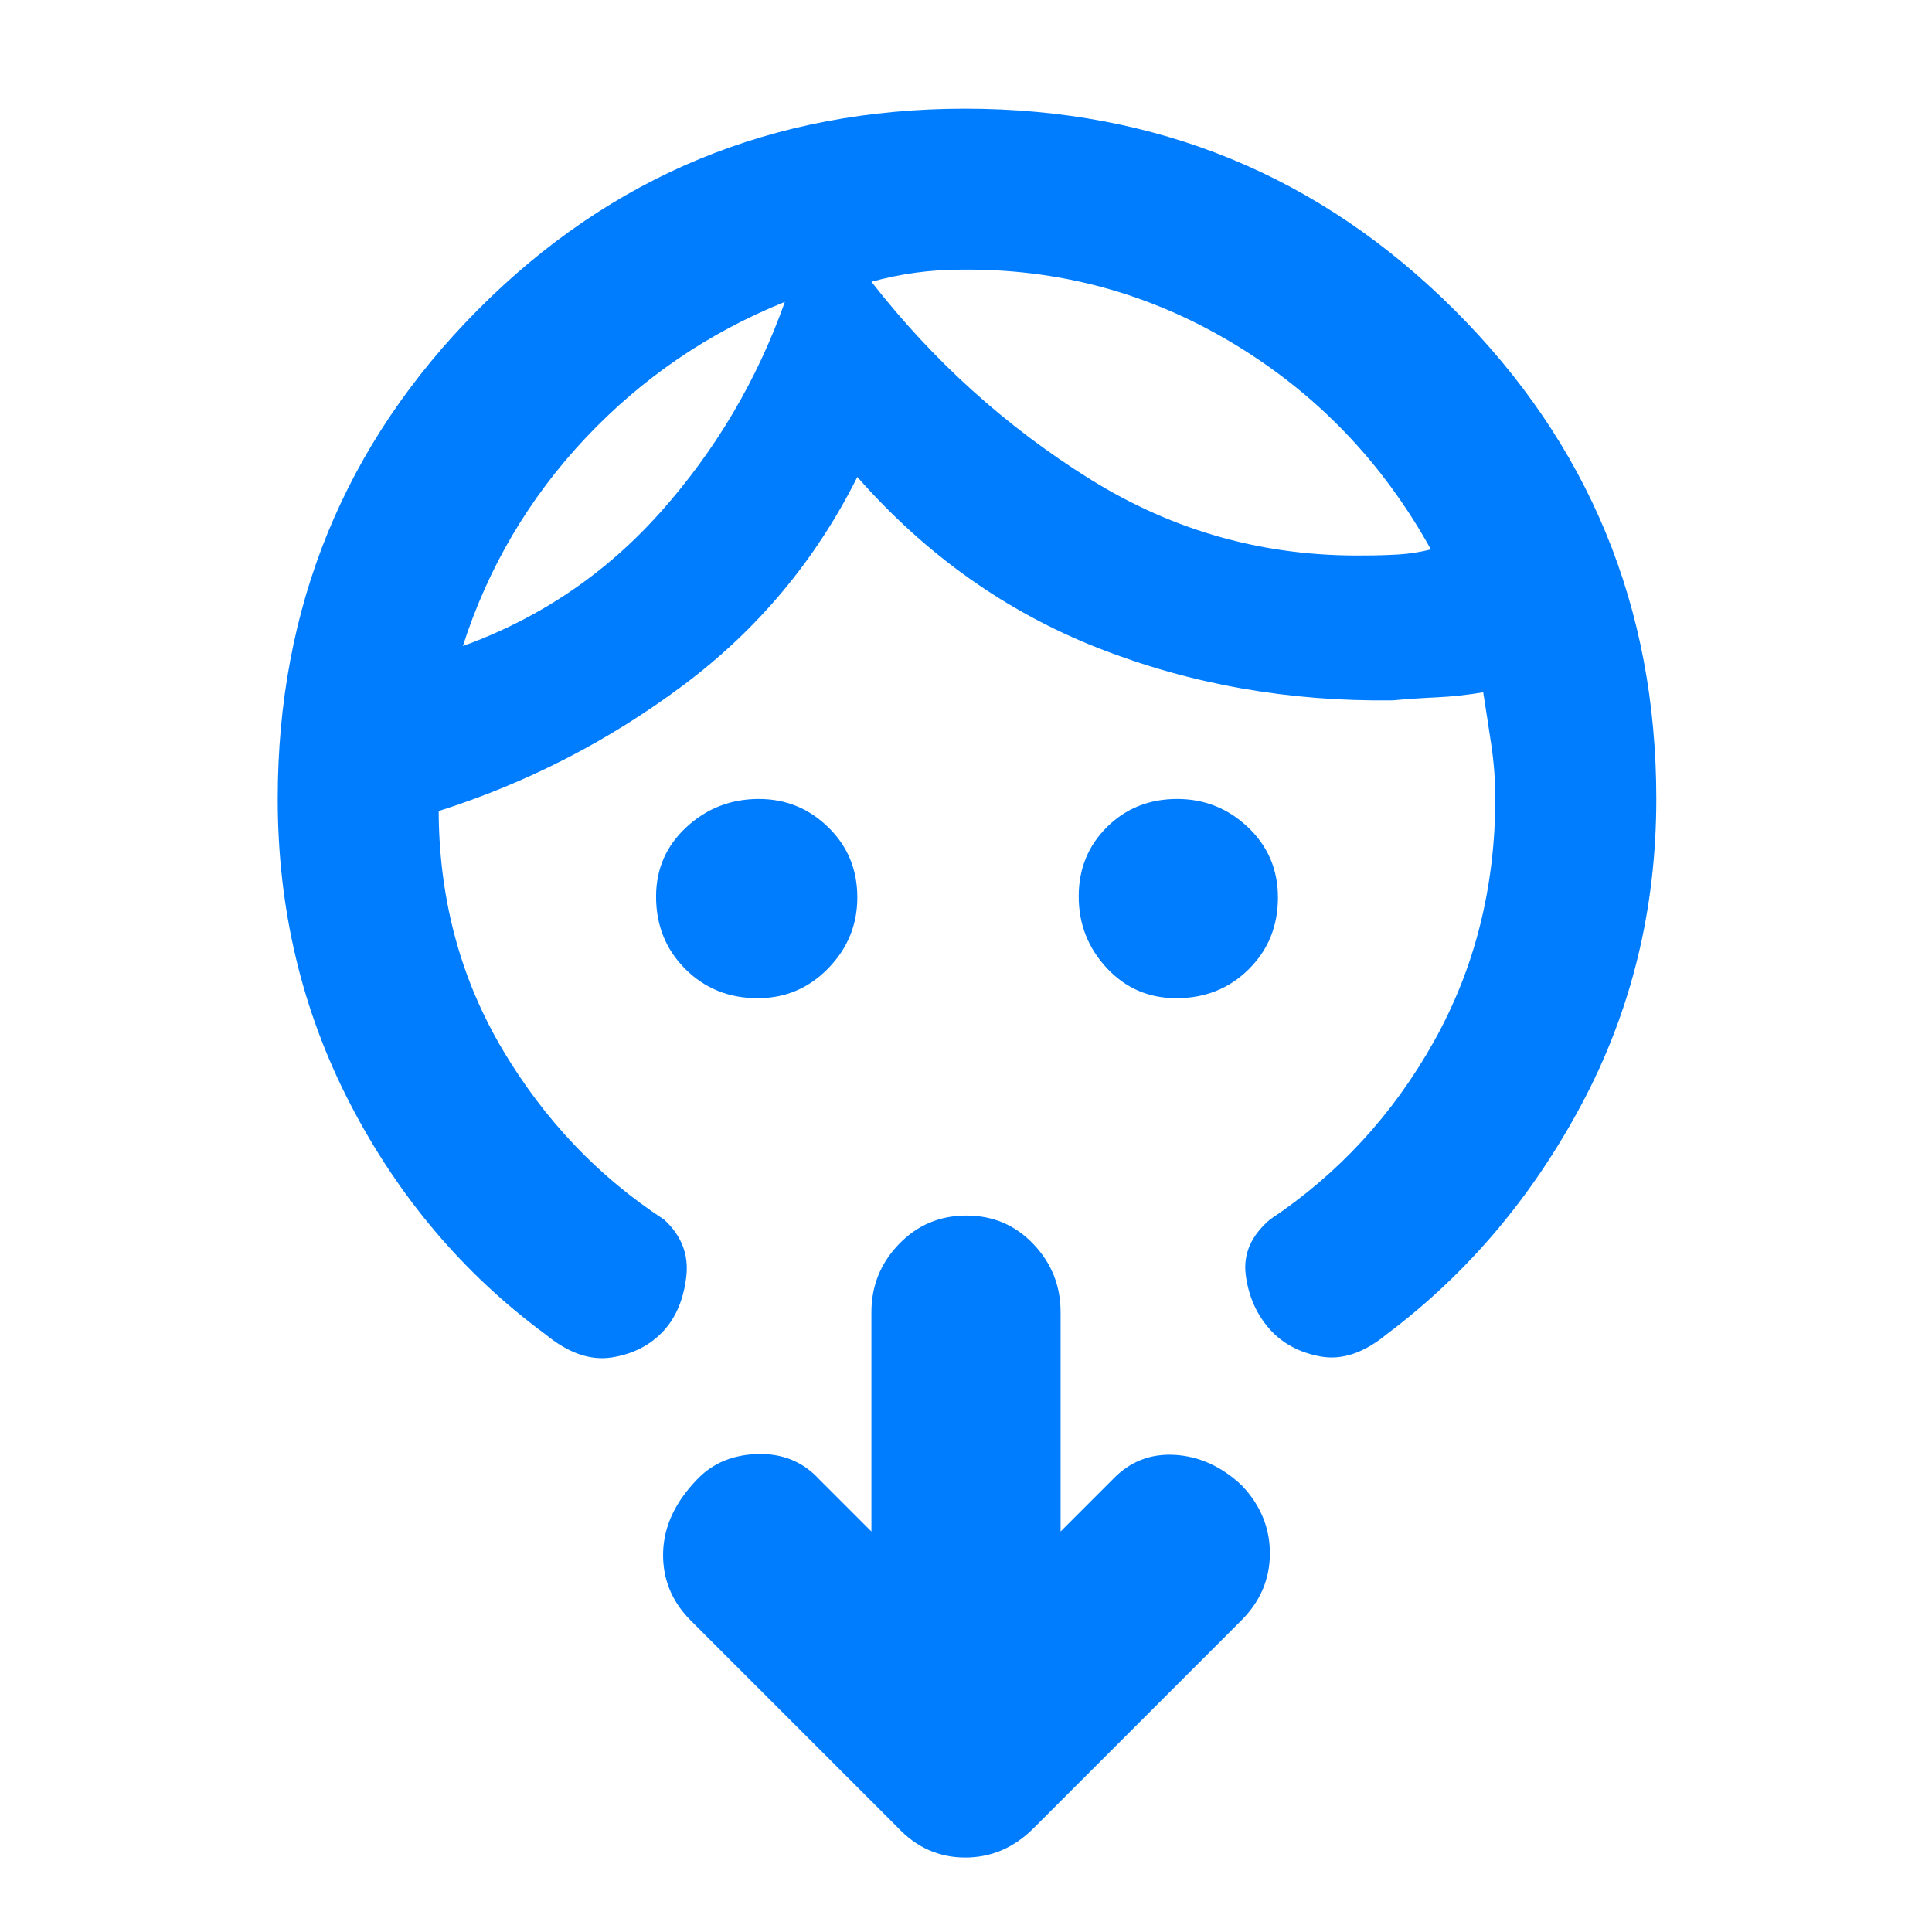 <svg xmlns="http://www.w3.org/2000/svg" height="48" viewBox="0 -960 960 960" width="48"><path fill="rgb(0, 125, 255)" d="M376.5-464q-21.45 0-35.98-14.52Q326-493.03 326-514.49q0-20.61 15.14-34.56Q356.27-563 377.07-563q20.07 0 34.5 14.07Q426-534.87 426-514.07q0 20.37-14.45 35.22Q397.1-464 376.5-464Zm208.01 0q-20.61 0-34.56-14.99Q536-493.98 536-514.56t14.07-34.51Q564.13-563 584.93-563q20.37 0 35.22 14.09Q635-534.82 635-514q0 21.25-14.52 35.62Q605.97-464 584.51-464ZM390-810q-57 23-99.08 67.68Q248.85-697.65 230-639q57.66-20.88 98.47-66.81Q369.27-751.73 390-810Zm87-16q-11 0-22 1.5t-22 4.5q46 59 108.5 98T678-684q9 0 17-.5t16-2.5q-36-65-98.5-102.5T477-826ZM138-563q0-142.89 99.33-242.94Q336.67-906 479.59-906t243.16 100.06Q823-705.89 823-563q0 82-37 151.5T689-297q-17 14-33 11t-25.5-14q-9.5-11-11.5-26.5t12-27.5q51-34 81.5-88.5t30.5-121q0-13.1-2-26.5t-4-26q-12 2-23 2.5t-22 1.5q-77.65 1-146.33-26Q477-665 426-723q-31 62-86.5 103.5T218-557v3q1 64 32 116t80 84q13 12 11 28.5T330-299q-10 11-26 13.5T271-297q-61-45-97-114.5T138-563Zm389 364 26-26q12.64-13.17 30.82-12.08Q602-236 617-221.95q14 14.72 14 33.77 0 19.05-14 33.18L514-52q-14.73 15-34.36 15Q460-37 446-52L343-155q-14-14.2-13.5-33.6.5-19.4 17-36.4 11.5-12 30-12.5T407-225l26 26v-109q0-19.63 13.68-33.81Q460.35-356 480.18-356q19.82 0 33.32 14.19Q527-327.63 527-308v109ZM390-810Zm43-10Z"/></svg>